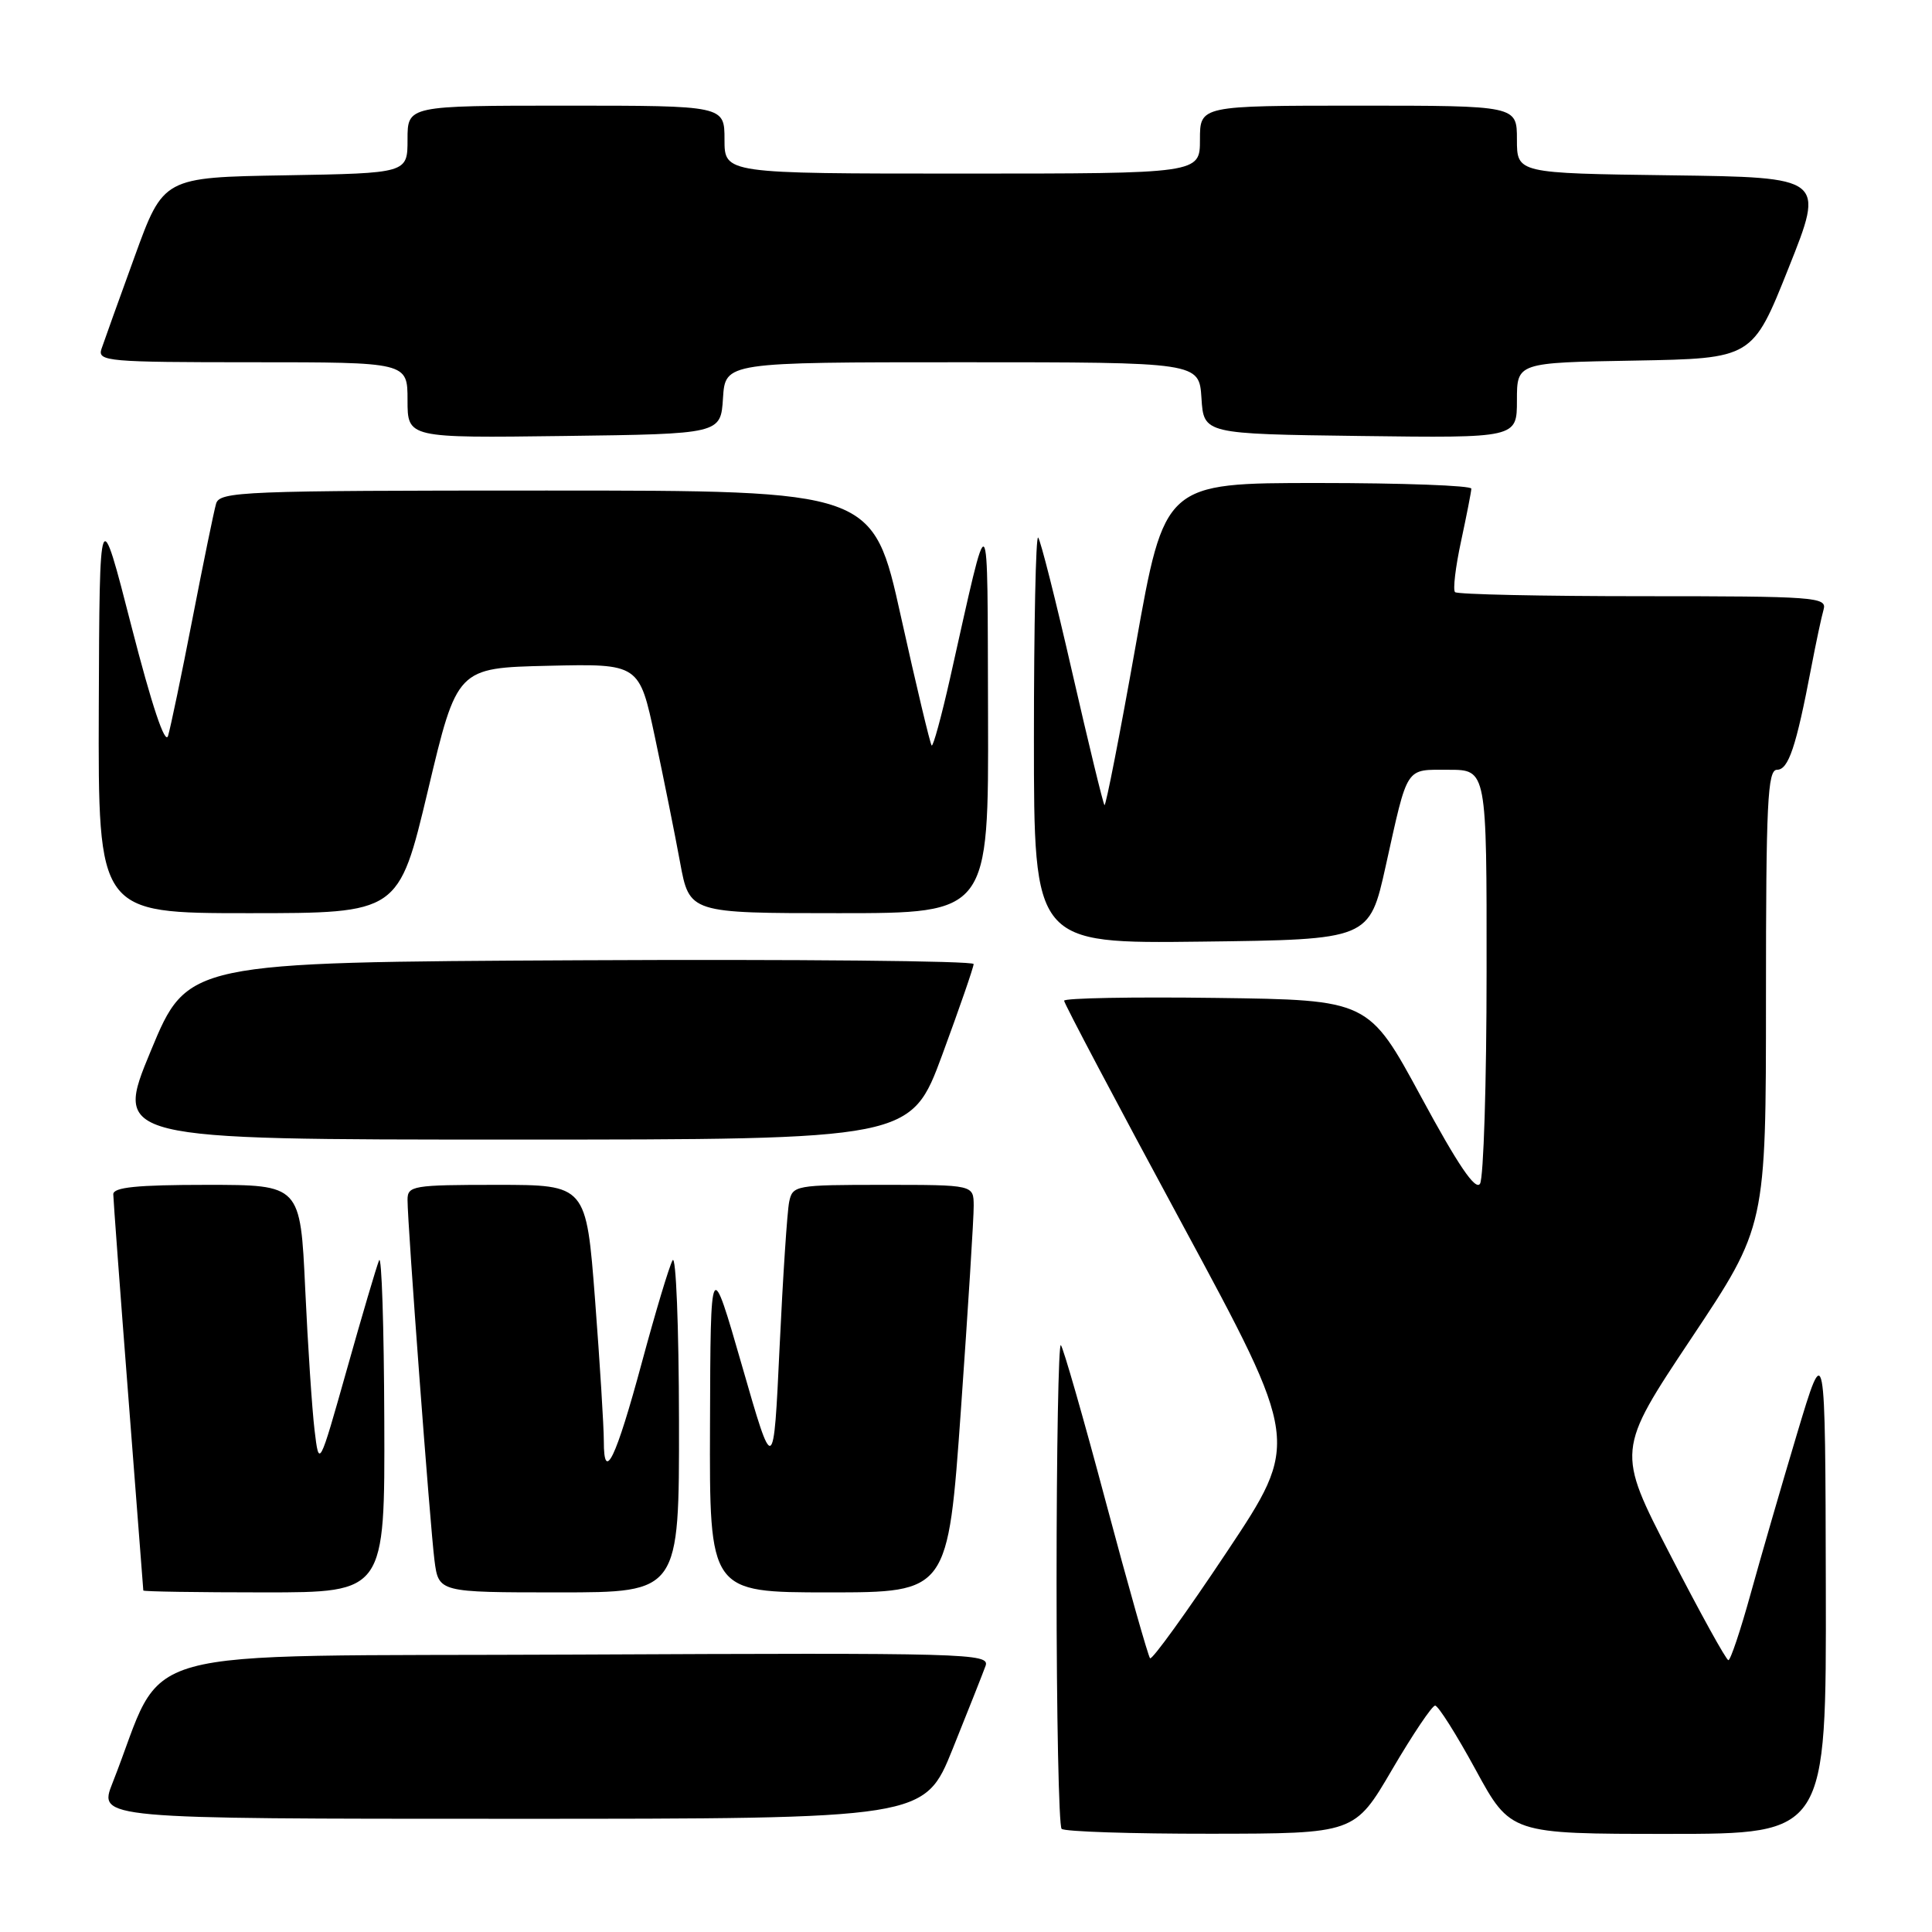 <?xml version="1.0" encoding="UTF-8" standalone="no"?>
<!DOCTYPE svg PUBLIC "-//W3C//DTD SVG 1.1//EN" "http://www.w3.org/Graphics/SVG/1.1/DTD/svg11.dtd" >
<svg xmlns="http://www.w3.org/2000/svg" xmlns:xlink="http://www.w3.org/1999/xlink" version="1.1" viewBox="0 0 256 256">
 <g >
 <path fill="currentColor"
d=" M 184.46 234.48 C 187.19 229.82 189.76 226.00 190.16 226.00 C 190.57 226.00 192.98 229.82 195.53 234.50 C 200.16 243.00 200.16 243.00 221.08 243.00 C 242.00 243.00 242.00 243.00 241.93 210.25 C 241.86 177.50 241.86 177.50 238.11 190.00 C 236.05 196.88 233.28 206.44 231.95 211.25 C 230.62 216.06 229.30 219.99 229.02 219.98 C 228.73 219.97 225.28 213.72 221.35 206.09 C 214.19 192.22 214.19 192.22 224.09 177.36 C 234.00 162.50 234.00 162.50 234.00 132.25 C 234.00 106.38 234.21 102.00 235.46 102.00 C 236.98 102.00 237.99 99.00 239.99 88.50 C 240.62 85.20 241.36 81.71 241.64 80.75 C 242.10 79.12 240.50 79.00 217.73 79.00 C 204.31 79.00 193.09 78.76 192.80 78.46 C 192.50 78.17 192.86 75.13 193.60 71.71 C 194.33 68.30 194.95 65.16 194.96 64.75 C 194.98 64.34 185.84 64.00 174.65 64.00 C 154.31 64.00 154.31 64.00 150.49 85.50 C 148.39 97.33 146.52 106.86 146.35 106.68 C 146.17 106.50 144.25 98.58 142.07 89.07 C 139.90 79.57 137.87 71.54 137.56 71.23 C 137.25 70.92 137.00 82.90 137.00 97.85 C 137.00 125.04 137.00 125.04 159.23 124.77 C 181.45 124.50 181.45 124.50 183.61 114.77 C 186.60 101.31 186.14 102.00 191.97 102.00 C 197.00 102.00 197.00 102.00 196.98 128.75 C 196.98 143.46 196.58 156.11 196.11 156.85 C 195.51 157.80 193.19 154.38 188.31 145.35 C 181.35 132.50 181.35 132.50 161.18 132.23 C 150.08 132.08 141.00 132.25 141.00 132.60 C 141.00 132.96 148.03 146.26 156.63 162.17 C 172.25 191.09 172.25 191.09 162.56 205.64 C 157.23 213.65 152.65 219.99 152.39 219.73 C 152.14 219.47 149.50 210.16 146.53 199.03 C 143.57 187.91 140.88 178.55 140.57 178.24 C 140.26 177.92 140.00 192.07 140.00 209.67 C 140.00 227.27 140.30 241.97 140.67 242.33 C 141.03 242.70 149.92 242.99 160.42 242.98 C 179.50 242.96 179.50 242.96 184.46 234.48 Z  M 126.23 231.75 C 128.28 226.66 130.24 221.71 130.59 220.74 C 131.19 219.07 128.35 219.00 76.42 219.24 C 15.43 219.53 22.27 217.64 14.91 236.25 C 13.03 241.00 13.03 241.00 67.76 241.00 C 122.50 241.00 122.50 241.00 126.23 231.75 Z  M 50.92 188.25 C 50.88 175.74 50.57 166.18 50.23 167.00 C 49.89 167.82 47.96 174.35 45.95 181.50 C 42.28 194.50 42.28 194.50 41.68 189.50 C 41.35 186.75 40.79 178.31 40.44 170.75 C 39.80 157.00 39.80 157.00 27.40 157.00 C 18.14 157.00 15.00 157.32 15.01 158.25 C 15.02 158.94 15.91 170.97 17.00 185.00 C 18.09 199.03 18.98 210.61 18.99 210.75 C 19.00 210.89 26.20 211.00 35.00 211.00 C 51.00 211.00 51.00 211.00 50.92 188.25 Z  M 89.97 188.25 C 89.95 175.74 89.57 166.18 89.12 167.00 C 88.66 167.82 86.84 173.90 85.06 180.50 C 81.60 193.32 80.00 196.64 80.01 190.95 C 80.01 189.05 79.49 180.64 78.85 172.25 C 77.68 157.00 77.68 157.00 65.84 157.00 C 54.70 157.00 54.00 157.12 54.00 158.98 C 54.00 162.28 56.99 202.19 57.57 206.75 C 58.12 211.00 58.12 211.00 74.06 211.00 C 90.00 211.00 90.00 211.00 89.97 188.25 Z  M 127.33 186.75 C 128.27 173.41 129.04 161.26 129.02 159.75 C 129.00 157.00 129.00 157.00 117.02 157.00 C 105.40 157.00 105.02 157.07 104.57 159.25 C 104.31 160.49 103.74 169.15 103.30 178.50 C 102.50 195.50 102.50 195.50 98.33 181.00 C 94.15 166.50 94.15 166.50 94.08 188.75 C 94.00 211.00 94.00 211.00 109.80 211.00 C 125.61 211.00 125.61 211.00 127.33 186.75 Z  M 124.86 139.75 C 127.14 133.56 129.01 128.16 129.01 127.74 C 129.00 127.32 105.57 127.10 76.92 127.24 C 24.85 127.50 24.85 127.50 19.98 139.25 C 15.11 151.00 15.11 151.00 67.90 151.00 C 120.70 151.00 120.70 151.00 124.86 139.75 Z  M 56.70 104.75 C 60.56 88.50 60.56 88.50 72.64 88.22 C 84.71 87.94 84.71 87.94 86.79 97.72 C 87.93 103.10 89.43 110.54 90.11 114.25 C 91.35 121.00 91.35 121.00 111.17 121.00 C 131.00 121.00 131.00 121.00 130.92 94.75 C 130.82 65.65 131.24 66.05 125.90 89.82 C 124.75 94.94 123.64 98.98 123.45 98.78 C 123.25 98.58 121.42 90.90 119.38 81.71 C 115.68 65.00 115.68 65.00 72.41 65.00 C 32.05 65.00 29.10 65.12 28.63 66.75 C 28.35 67.71 26.94 74.58 25.50 82.00 C 24.06 89.42 22.60 96.40 22.27 97.50 C 21.88 98.77 20.12 93.50 17.42 83.00 C 13.19 66.50 13.19 66.50 13.09 93.75 C 13.00 121.00 13.00 121.00 32.92 121.00 C 52.83 121.00 52.83 121.00 56.70 104.75 Z  M 95.80 52.75 C 96.11 48.00 96.11 48.00 127.50 48.00 C 158.89 48.00 158.89 48.00 159.20 52.75 C 159.50 57.50 159.50 57.50 180.25 57.77 C 201.00 58.04 201.00 58.04 201.00 53.05 C 201.00 48.05 201.00 48.05 216.61 47.78 C 232.22 47.50 232.22 47.50 237.00 35.50 C 241.79 23.50 241.79 23.50 221.39 23.23 C 201.00 22.96 201.00 22.96 201.00 18.48 C 201.00 14.00 201.00 14.00 180.00 14.00 C 159.00 14.00 159.00 14.00 159.00 18.50 C 159.00 23.00 159.00 23.00 127.50 23.00 C 96.00 23.00 96.00 23.00 96.00 18.50 C 96.00 14.00 96.00 14.00 75.00 14.00 C 54.00 14.00 54.00 14.00 54.00 18.48 C 54.00 22.95 54.00 22.95 37.83 23.23 C 21.65 23.50 21.65 23.50 17.84 34.00 C 15.74 39.78 13.76 45.29 13.44 46.25 C 12.91 47.88 14.29 48.00 33.43 48.00 C 54.00 48.00 54.00 48.00 54.00 53.02 C 54.00 58.04 54.00 58.04 74.75 57.77 C 95.50 57.50 95.50 57.50 95.80 52.75 Z "/>
</g>
</svg>